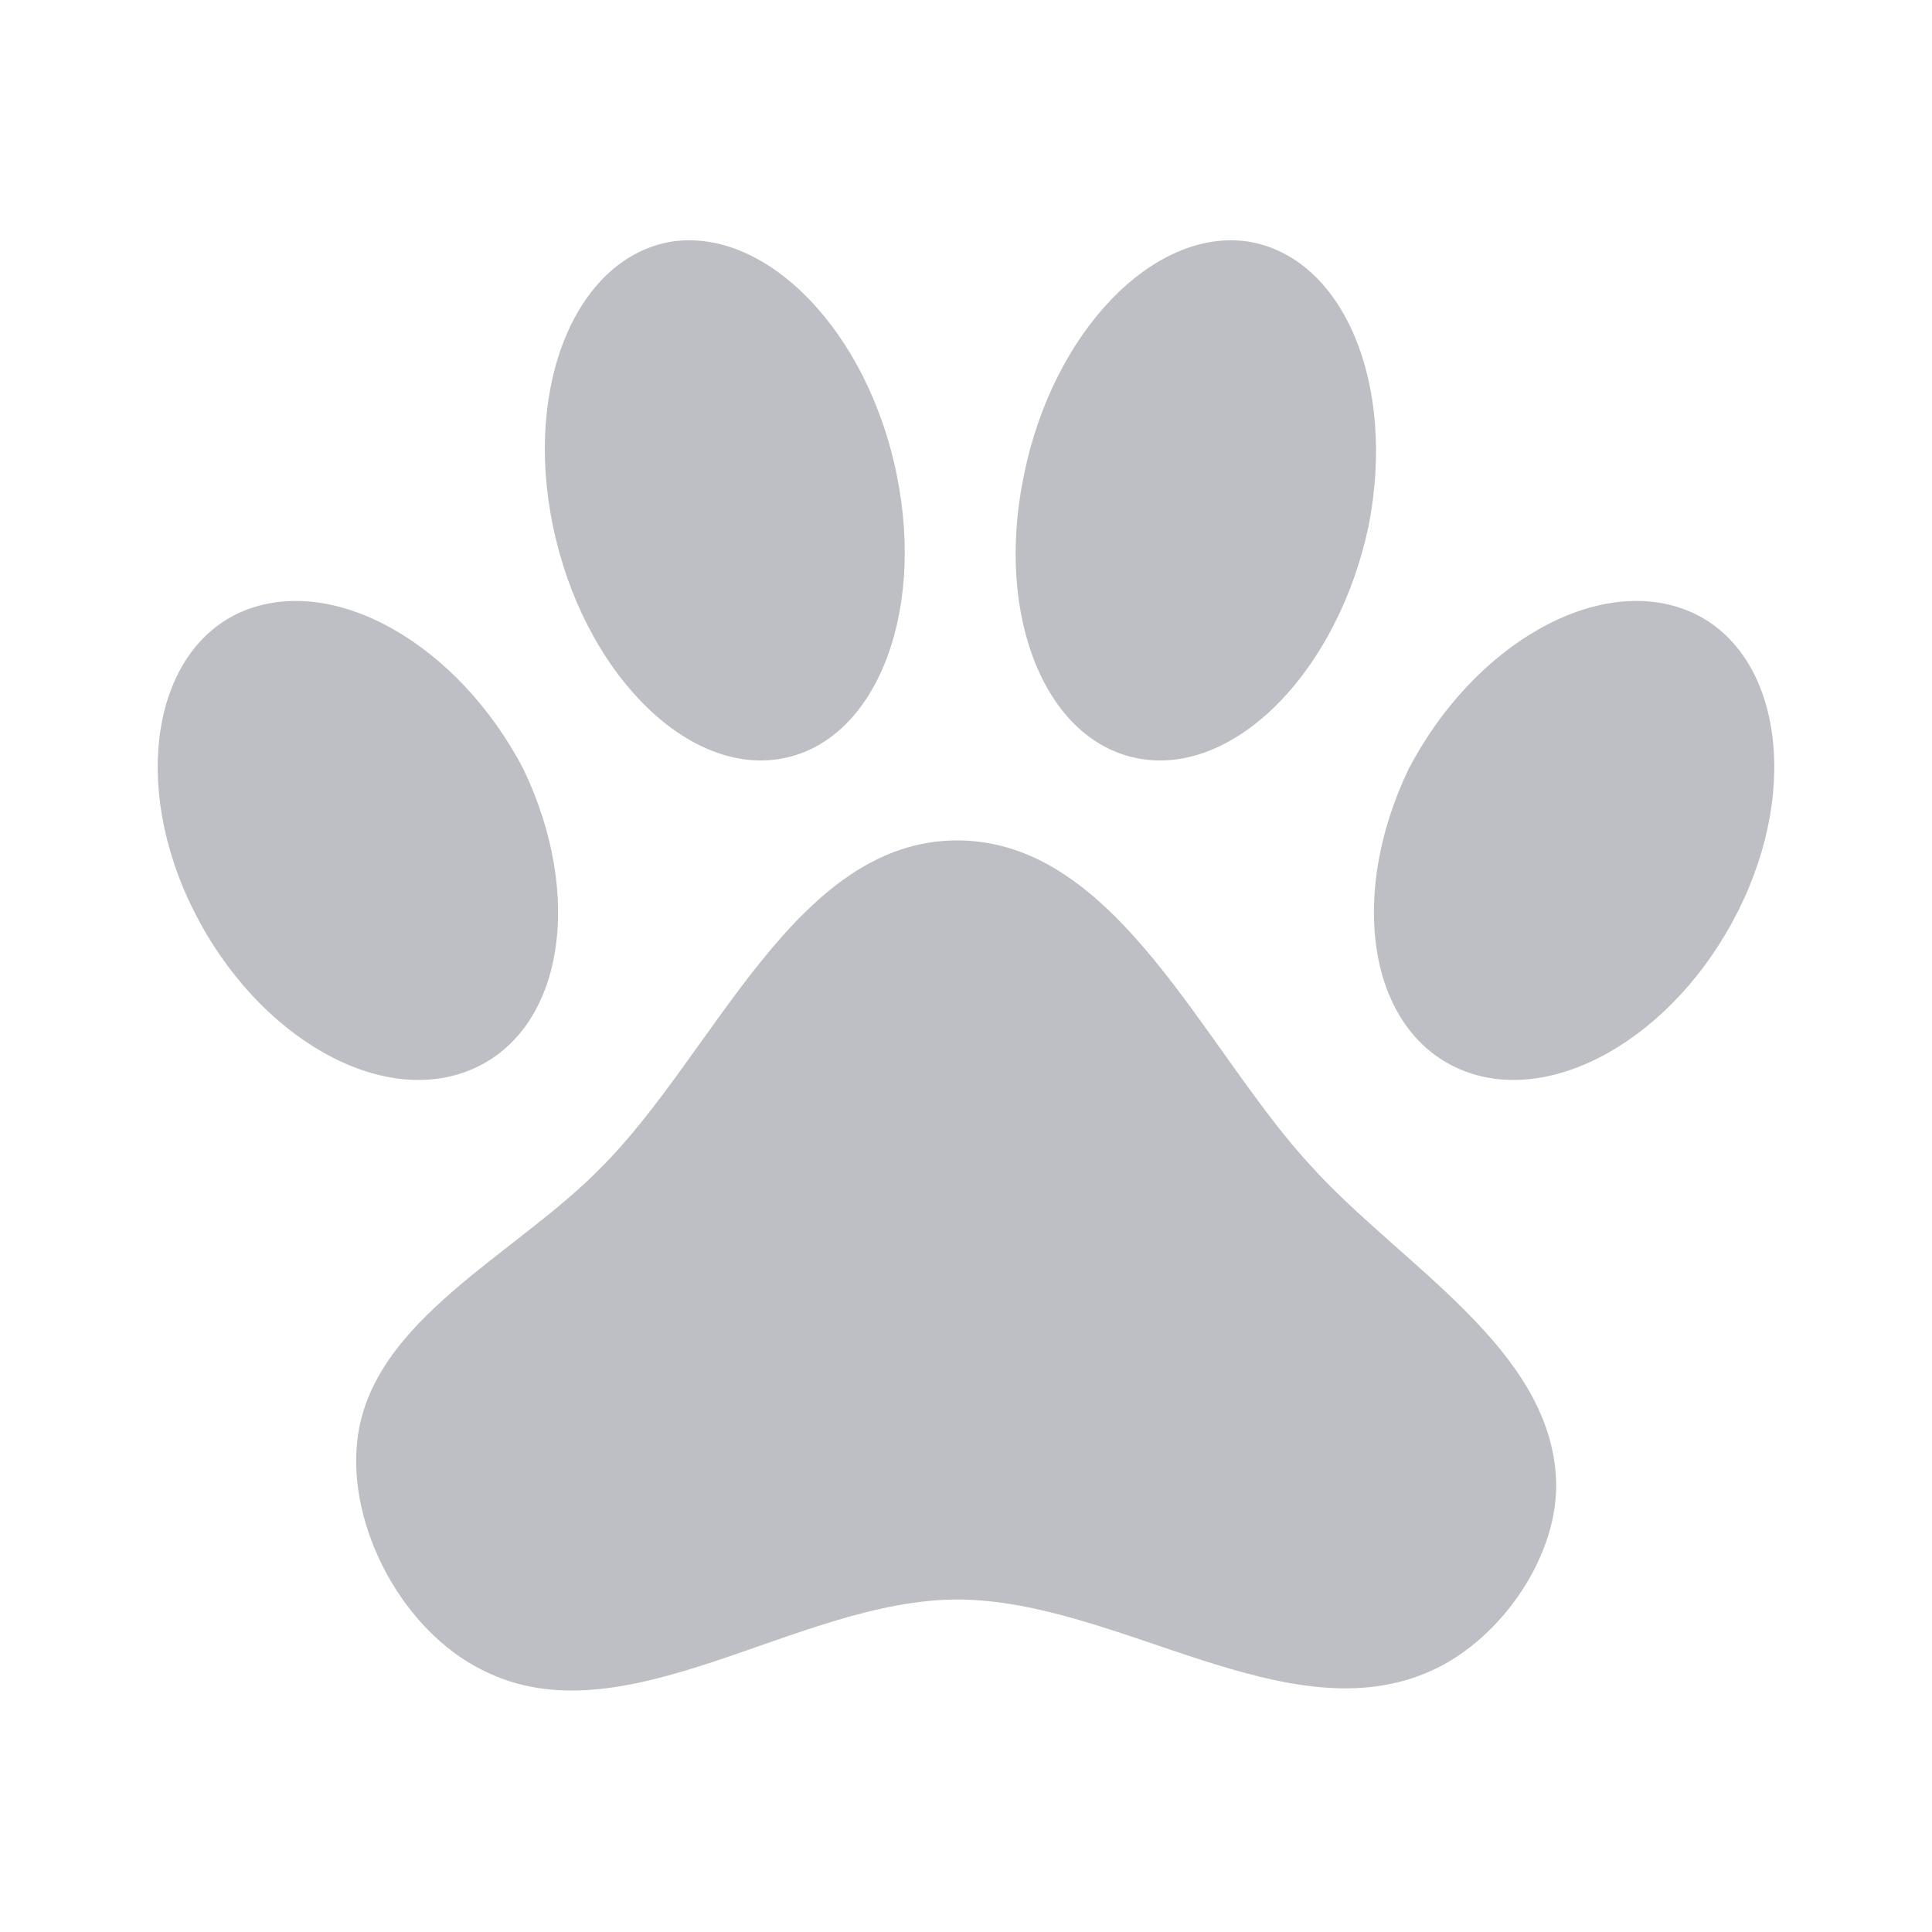<svg xmlns="http://www.w3.org/2000/svg" width="32" height="32" viewBox="0 0 24 24" ><path fill="#BEBFC5" d="M8.35 3c1.18-.17 2.43 1.12 2.79 2.9c.36 1.77-.29 3.35-1.47 3.53c-1.17.18-2.43-1.11-2.8-2.89c-.37-1.77.3-3.35 1.48-3.54m7.15 0c1.19.19 1.85 1.77 1.5 3.54c-.38 1.78-1.63 3.07-2.81 2.89c-1.19-.18-1.84-1.76-1.47-3.53c.36-1.78 1.61-3.07 2.78-2.9M3 7.6c1.14-.49 2.69.4 3.5 1.95c.76 1.58.5 3.24-.63 3.73c-1.13.49-2.67-.39-3.46-1.96C1.62 9.75 1.9 8.08 3 7.6m18 0c1.1.48 1.38 2.15.59 3.72c-.79 1.57-2.33 2.45-3.46 1.96c-1.13-.49-1.39-2.15-.63-3.73C18.31 8 19.86 7.11 21 7.6m-1.67 10.78c.04.94-.68 1.98-1.54 2.37c-1.79.82-3.91-.88-5.9-.88c-1.99 0-4.13 1.77-5.89.88c-1-.49-1.69-1.79-1.56-2.87c.18-1.49 1.97-2.29 3.03-3.38c1.41-1.41 2.41-4.06 4.42-4.06c2 0 3.06 2.61 4.41 4.06c1.11 1.22 2.96 2.25 3.03 3.88Z"/></svg>